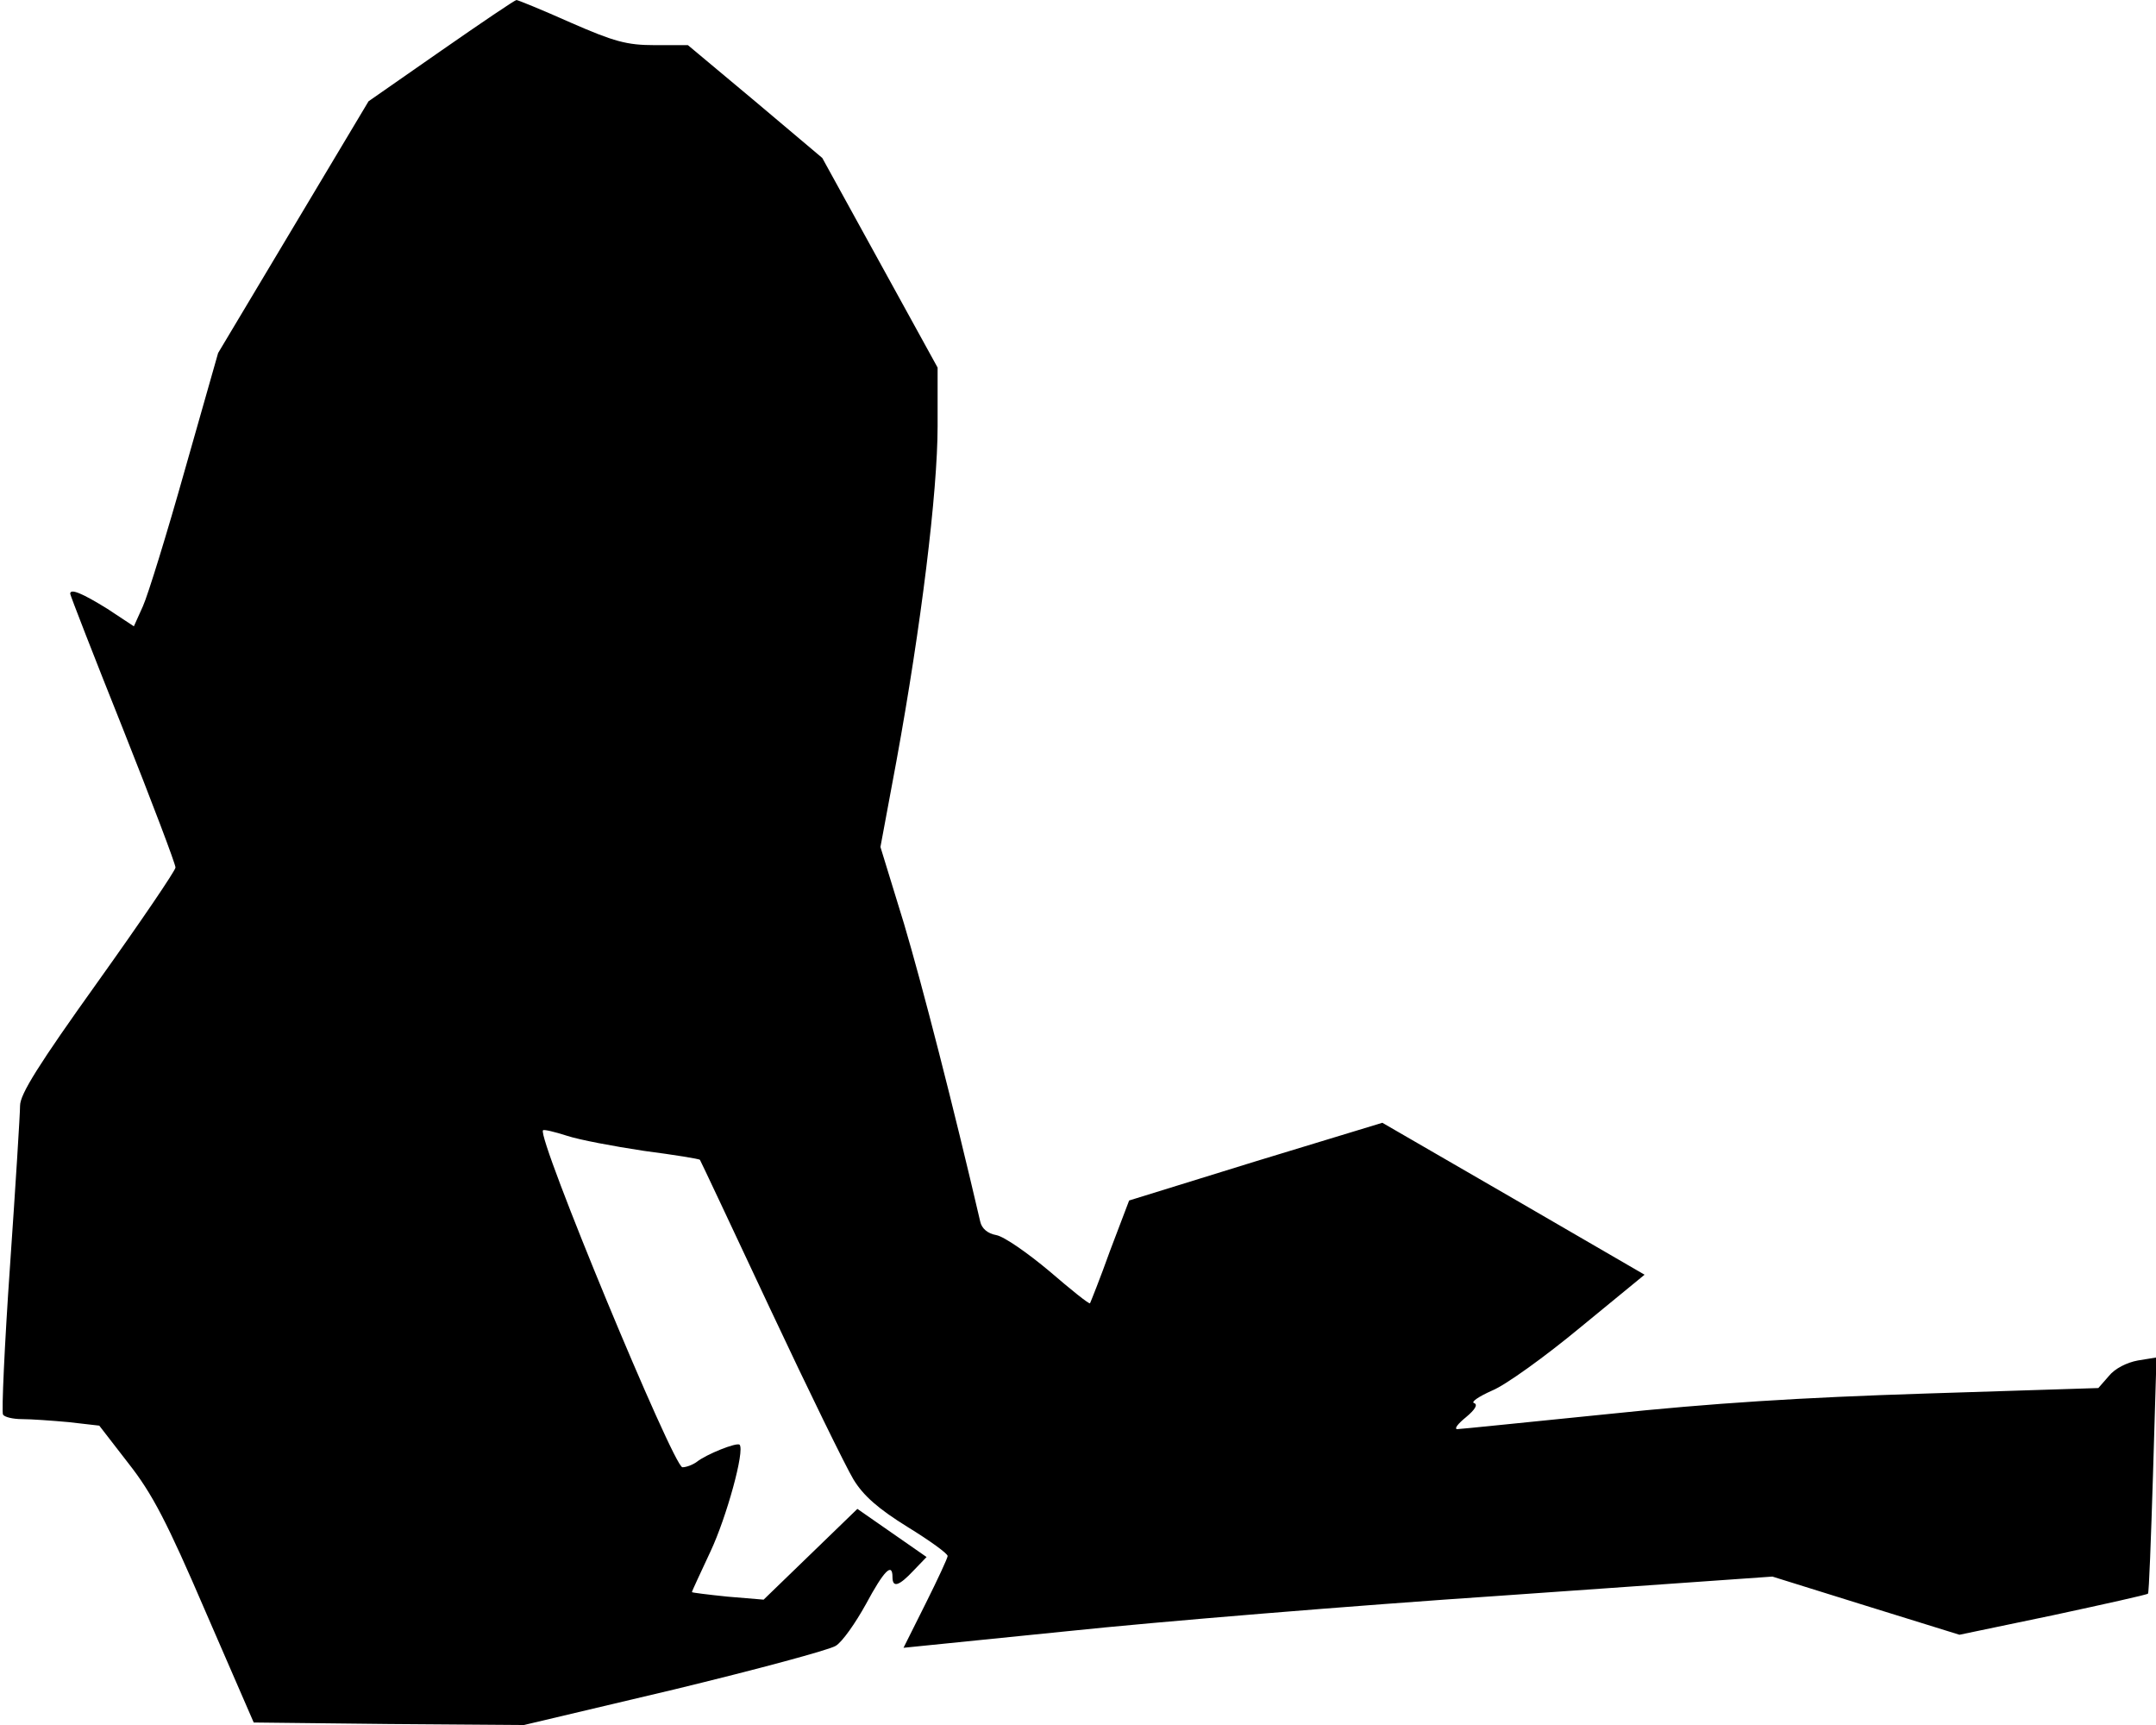<?xml version="1.0" standalone="no"?>
<!DOCTYPE svg PUBLIC "-//W3C//DTD SVG 20010904//EN"
 "http://www.w3.org/TR/2001/REC-SVG-20010904/DTD/svg10.dtd">
<svg version="1.0" xmlns="http://www.w3.org/2000/svg"
 width="430pt" height="344pt" viewBox="0 0 430 344"
 preserveAspectRatio="xMidYMid meet">
<g transform="translate(0,344) scale(0.1,-0.1)"
fill="#000000" stroke="none">
<path fill="#000000" stroke="none" d="M880 3339 l-145 -101 -150 -251 -150
-251 -66 -232 c-36 -128 -74 -251 -84 -273 l-18 -40 -53 35 c-50 31 -74 41
-74 30 0 -3 47 -124 105 -269 58 -146 105 -270 105 -277 0 -6 -70 -109 -155
-228 -118 -165 -155 -224 -155 -247 0 -16 -9 -160 -20 -319 -11 -158 -17 -292
-14 -297 3 -5 20 -9 38 -9 18 0 60 -3 93 -6 l61 -7 58 -75 c48 -61 77 -117
154 -296 l96 -221 269 -3 270 -2 300 71 c165 40 310 79 322 87 13 8 39 45 60
83 36 67 53 84 53 54 0 -22 13 -18 42 13 l26 27 -69 48 -69 48 -94 -91 -93
-90 -72 6 c-39 4 -71 8 -71 9 0 2 17 38 37 81 32 68 69 202 58 213 -6 5 -66
-19 -85 -34 -8 -6 -21 -11 -29 -11 -18 1 -291 659 -278 672 2 2 23 -3 48 -11
24 -8 93 -21 153 -30 61 -8 111 -16 112 -18 1 -1 64 -135 140 -297 76 -162
151 -315 166 -340 20 -33 50 -59 108 -95 44 -27 80 -53 80 -58 0 -4 -20 -47
-44 -95 l-44 -88 326 33 c180 19 570 51 867 71 l540 38 186 -58 187 -58 187
39 c102 22 188 41 189 43 2 1 6 108 10 237 l7 234 -37 -6 c-22 -4 -46 -16 -58
-31 l-21 -24 -345 -11 c-250 -8 -424 -19 -634 -41 -159 -16 -294 -30 -300 -30
-6 1 2 11 18 24 18 15 24 25 16 28 -7 2 9 13 36 25 27 11 106 68 176 126 l128
105 -262 152 -261 151 -253 -77 -252 -78 -38 -100 c-20 -56 -39 -103 -40 -105
-2 -2 -38 27 -81 64 -43 36 -90 69 -106 72 -17 3 -29 13 -32 27 -53 228 -116
473 -152 594 l-47 153 32 172 c49 268 82 536 82 667 l0 117 -115 209 -115 209
-134 113 -134 112 -66 0 c-56 0 -81 7 -168 45 -56 25 -105 45 -108 45 -3 0
-71 -46 -150 -101z"/>
</g>
</svg>
